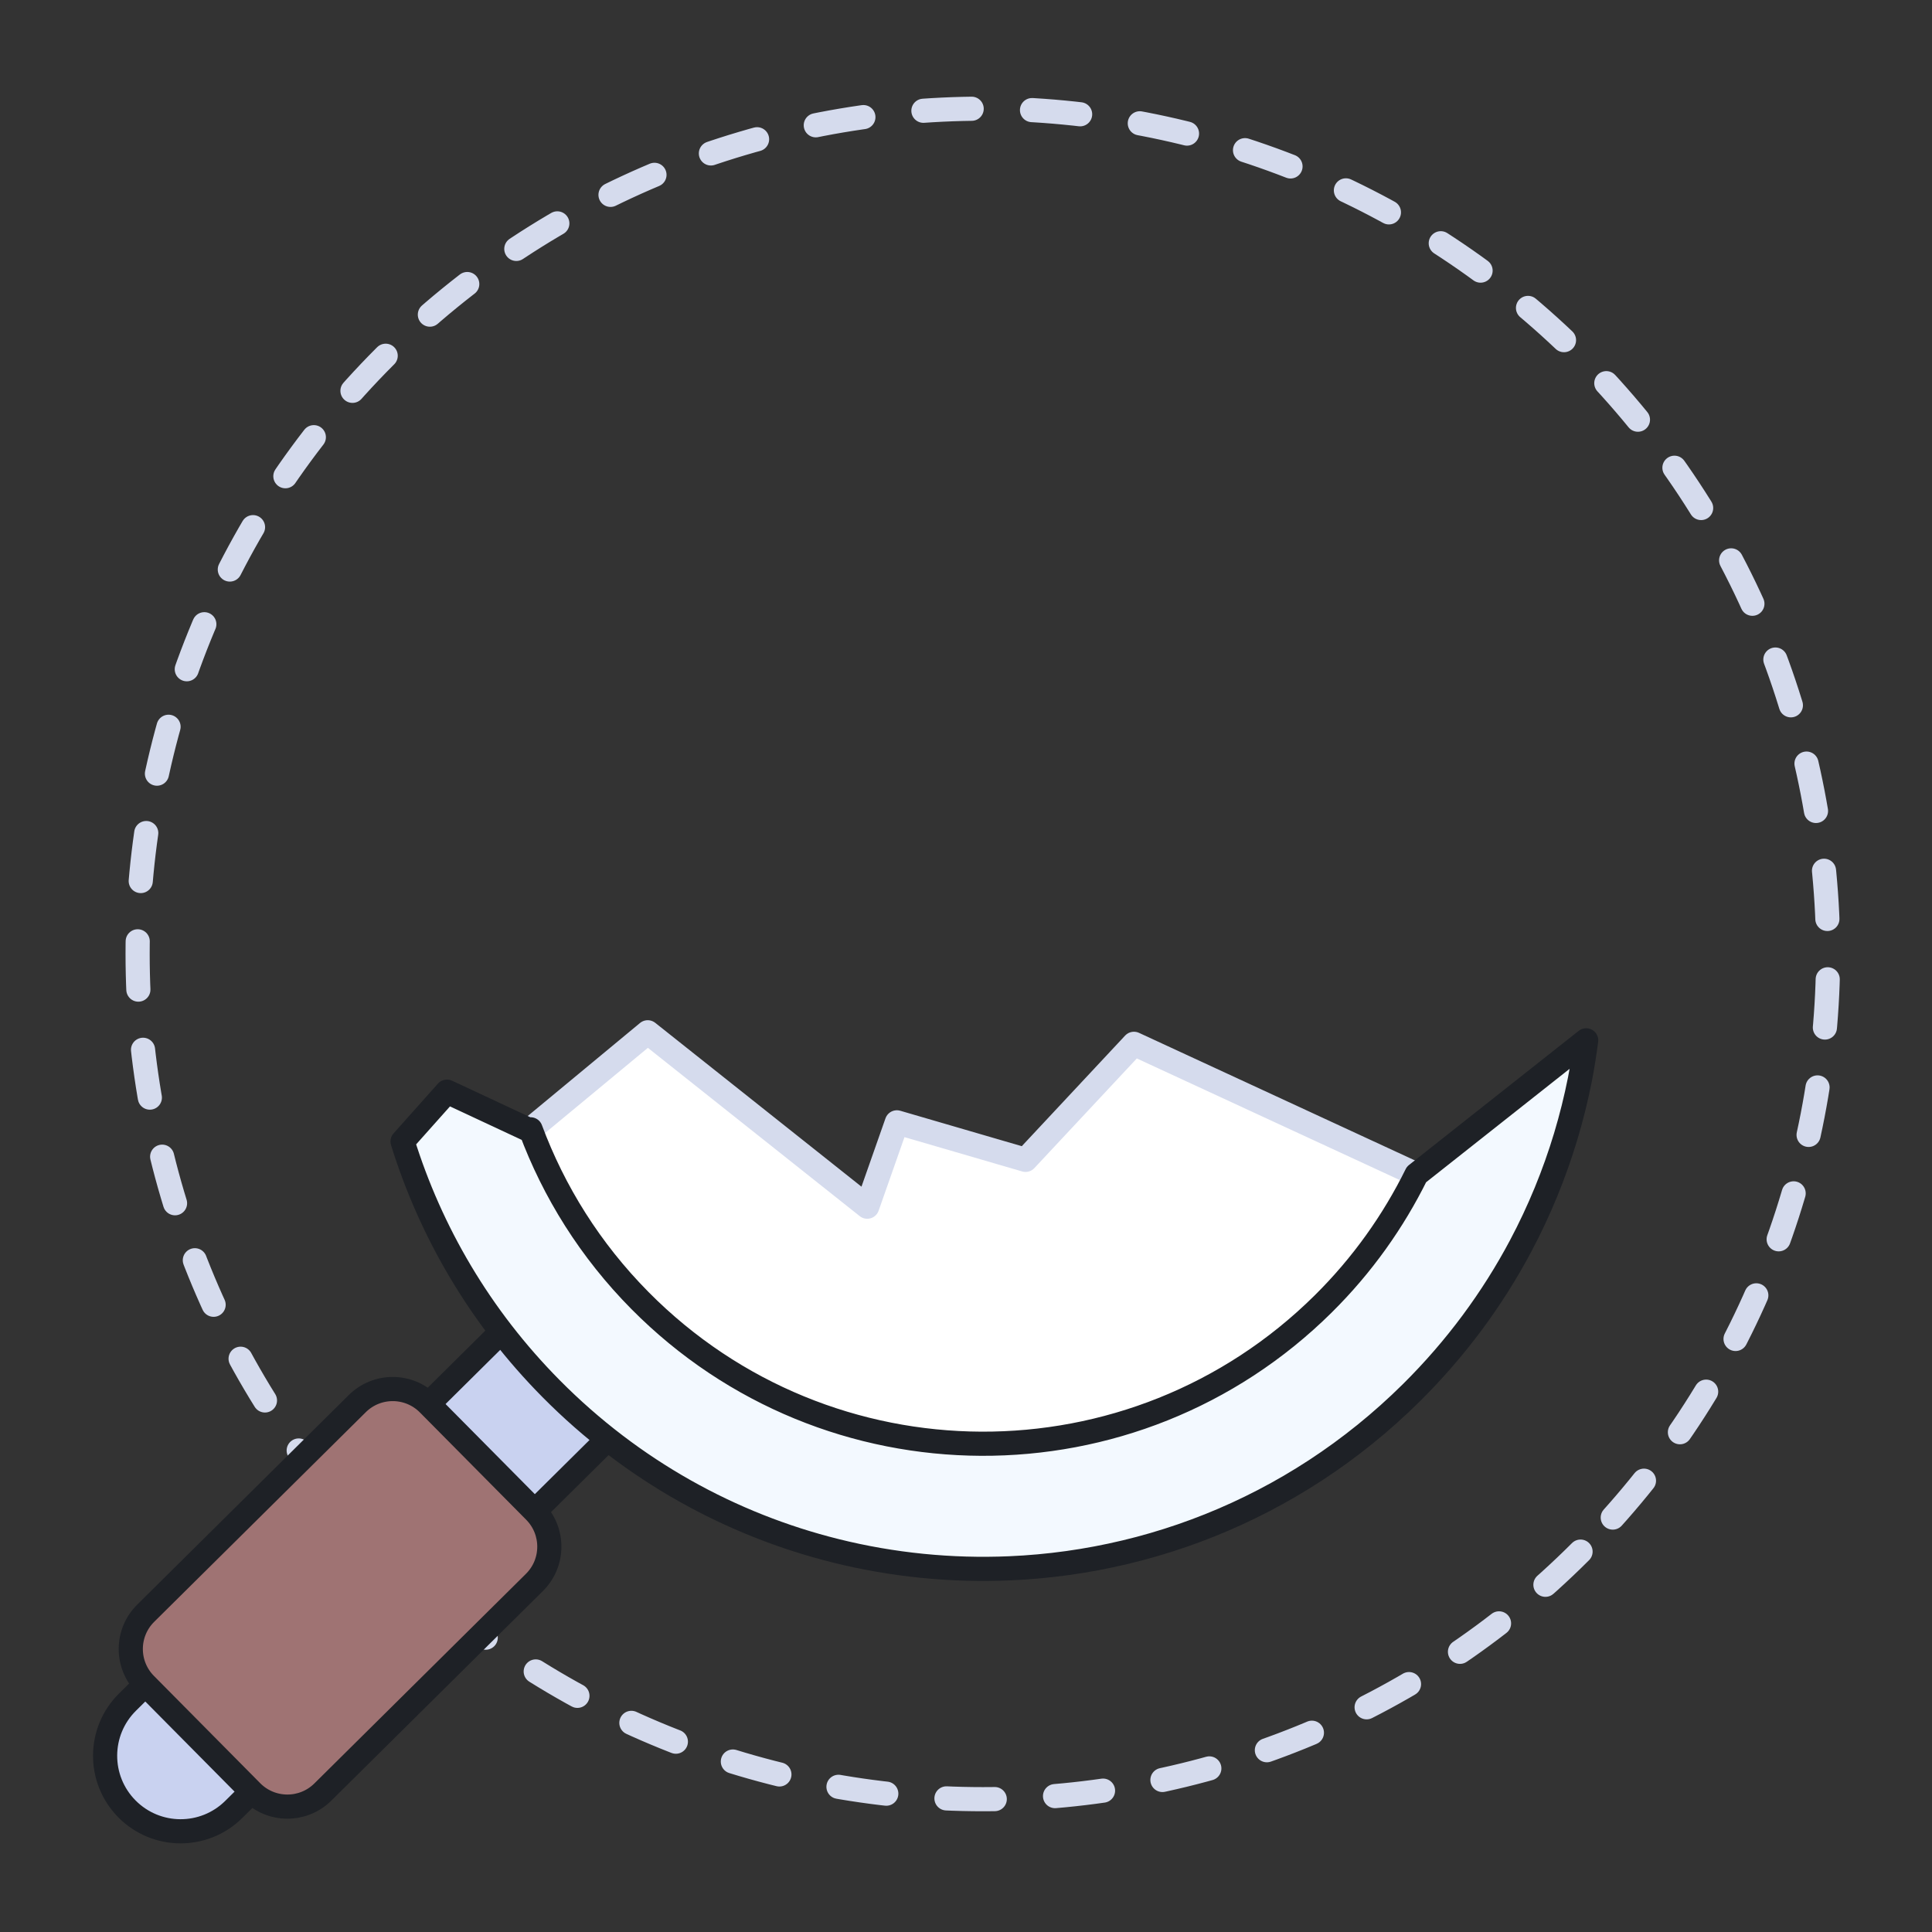 <svg height="160" viewBox="0 0 160 160" width="160" xmlns="http://www.w3.org/2000/svg"><rect x="0" y="0" width="160" height="160" fill="#333333" stroke="none"/><g fill="none" fill-rule="evenodd"><path d="m119.894 119.498c-27.337 27.337-71.659 27.337-98.995 0-27.337-27.336-27.337-71.658 0-98.995 27.337-27.336 71.659-27.337 98.995 0 27.337 27.337 27.336 71.659 0 98.995z" stroke="#d5dbed" stroke-dasharray="4 5" stroke-linecap="round" stroke-linejoin="round" stroke-width="2" transform="translate(11 9)"/><g transform="matrix(.94 -.342 .342 .94 -6.013 106.061)"><path d="m121.618 34.933c-1.102 1.209-2.267 2.369-3.493 3.475 1.226-1.106 2.391-2.266 3.493-3.475" fill="#f3f9ff"/><path d="m107.951 41.315c4.141-1.908 7.792-4.442 10.912-7.427l-18.284-18.163-11.72 5.959-8.948-6.561-4.693 5.723-12.143-19.782-11.86 4.234c.039 5.51 1.212 11.099 3.667 16.427 9.245 20.064 33.005 28.835 53.069 19.59" fill="#fff"/><path d="m118.863 33.888-18.284-18.163-11.72 5.959-8.948-6.561-4.693 5.723-12.143-19.782-11.86 4.235" stroke="#d5dbed" stroke-linecap="round" stroke-linejoin="round" stroke-width="2"/><path d="m.575 46.748c-1.445-3.136-.074-6.849 3.062-8.294l47.229-21.762 5.232 11.356-47.229 21.762c-3.136 1.445-6.849.074-8.294-3.062" fill="#c9d2f0"/><path d="m.575 46.748c-1.445-3.136-.074-6.849 3.062-8.294l47.229-21.762 5.232 11.356-47.229 21.762c-3.136 1.445-6.849.074-8.294-3.062z" stroke="#1e2126" stroke-linecap="round" stroke-linejoin="round" stroke-width="2"/><path d="m10.762 48.938-5.232-11.356c-.963-2.09-.05-4.566 2.041-5.529l22.396-10.32c2.091-.963 4.566-.049 5.529 2.041l5.233 11.356c.963 2.091.05 4.566-2.041 5.53l-22.396 10.319c-2.091.963-4.567.049-5.53-2.041" fill="#9f7373"/><path d="m10.762 48.938-5.232-11.356c-.963-2.09-.05-4.566 2.041-5.529l22.396-10.32c2.091-.963 4.566-.049 5.529 2.041l5.233 11.356c.963 2.091.05 4.566-2.041 5.53l-22.396 10.319c-2.091.963-4.567.049-5.53-2.041z" stroke="#1e2126" stroke-linecap="round" stroke-linejoin="round" stroke-width="2"/><path d="m69.322 50.343c-2.179-1.05-4.285-2.257-6.3-3.616 2.015 1.359 4.121 2.566 6.3 3.616" fill="#f3f9ff"/><path d="m107.951 41.315c-20.064 9.245-43.824.474-53.069-19.59-2.455-5.328-3.628-10.917-3.667-16.427l-.108.039-5.333-5.337-4.864 2.619c-.375 7.819 1.06 15.841 4.562 23.442 4.001 8.684 10.162 15.687 17.55 20.666 2.015 1.359 4.122 2.566 6.301 3.616s4.43 1.942 6.735 2.67c1.536.486 3.097.898 4.675 1.235 1.579.337 3.176.599 4.785.783.805.093 1.613.166 2.423.219 1.62.107 3.251.136 4.886.084 6.538-.207 13.144-1.699 19.459-4.609 4.737-2.182 8.974-5.007 12.655-8.324 1.226-1.105 2.391-2.265 3.493-3.474 1.101-1.209 2.139-2.467 3.111-3.768.971-1.302 1.877-2.646 2.716-4.029.569-.94 1.095-1.902 1.601-2.875l-16.999 5.633c-3.12 2.985-6.771 5.519-10.912 7.427" fill="#f3f9ff"/><path d="m107.951 41.315c-20.064 9.245-43.824.474-53.069-19.59-2.455-5.328-3.628-10.917-3.667-16.427l-.108.039-5.333-5.337-4.864 2.619c-.375 7.819 1.06 15.841 4.562 23.442 4.001 8.684 10.162 15.687 17.55 20.666 2.015 1.359 4.122 2.566 6.301 3.616s4.43 1.942 6.735 2.67c1.536.486 3.097.898 4.675 1.235 1.579.337 3.176.599 4.785.783.805.093 1.613.166 2.423.219 1.62.107 3.251.136 4.886.084 6.538-.207 13.144-1.699 19.459-4.609 4.737-2.182 8.974-5.007 12.655-8.324 1.226-1.105 2.391-2.265 3.493-3.474 1.101-1.209 2.139-2.467 3.111-3.768.971-1.302 1.877-2.646 2.716-4.029.569-.94 1.095-1.902 1.601-2.875l-16.999 5.633c-3.12 2.985-6.771 5.519-10.912 7.427z" stroke="#1e2126" stroke-linecap="round" stroke-linejoin="round" stroke-width="2"/></g><path d="m0 0h160v160h-160z"/></g></svg>